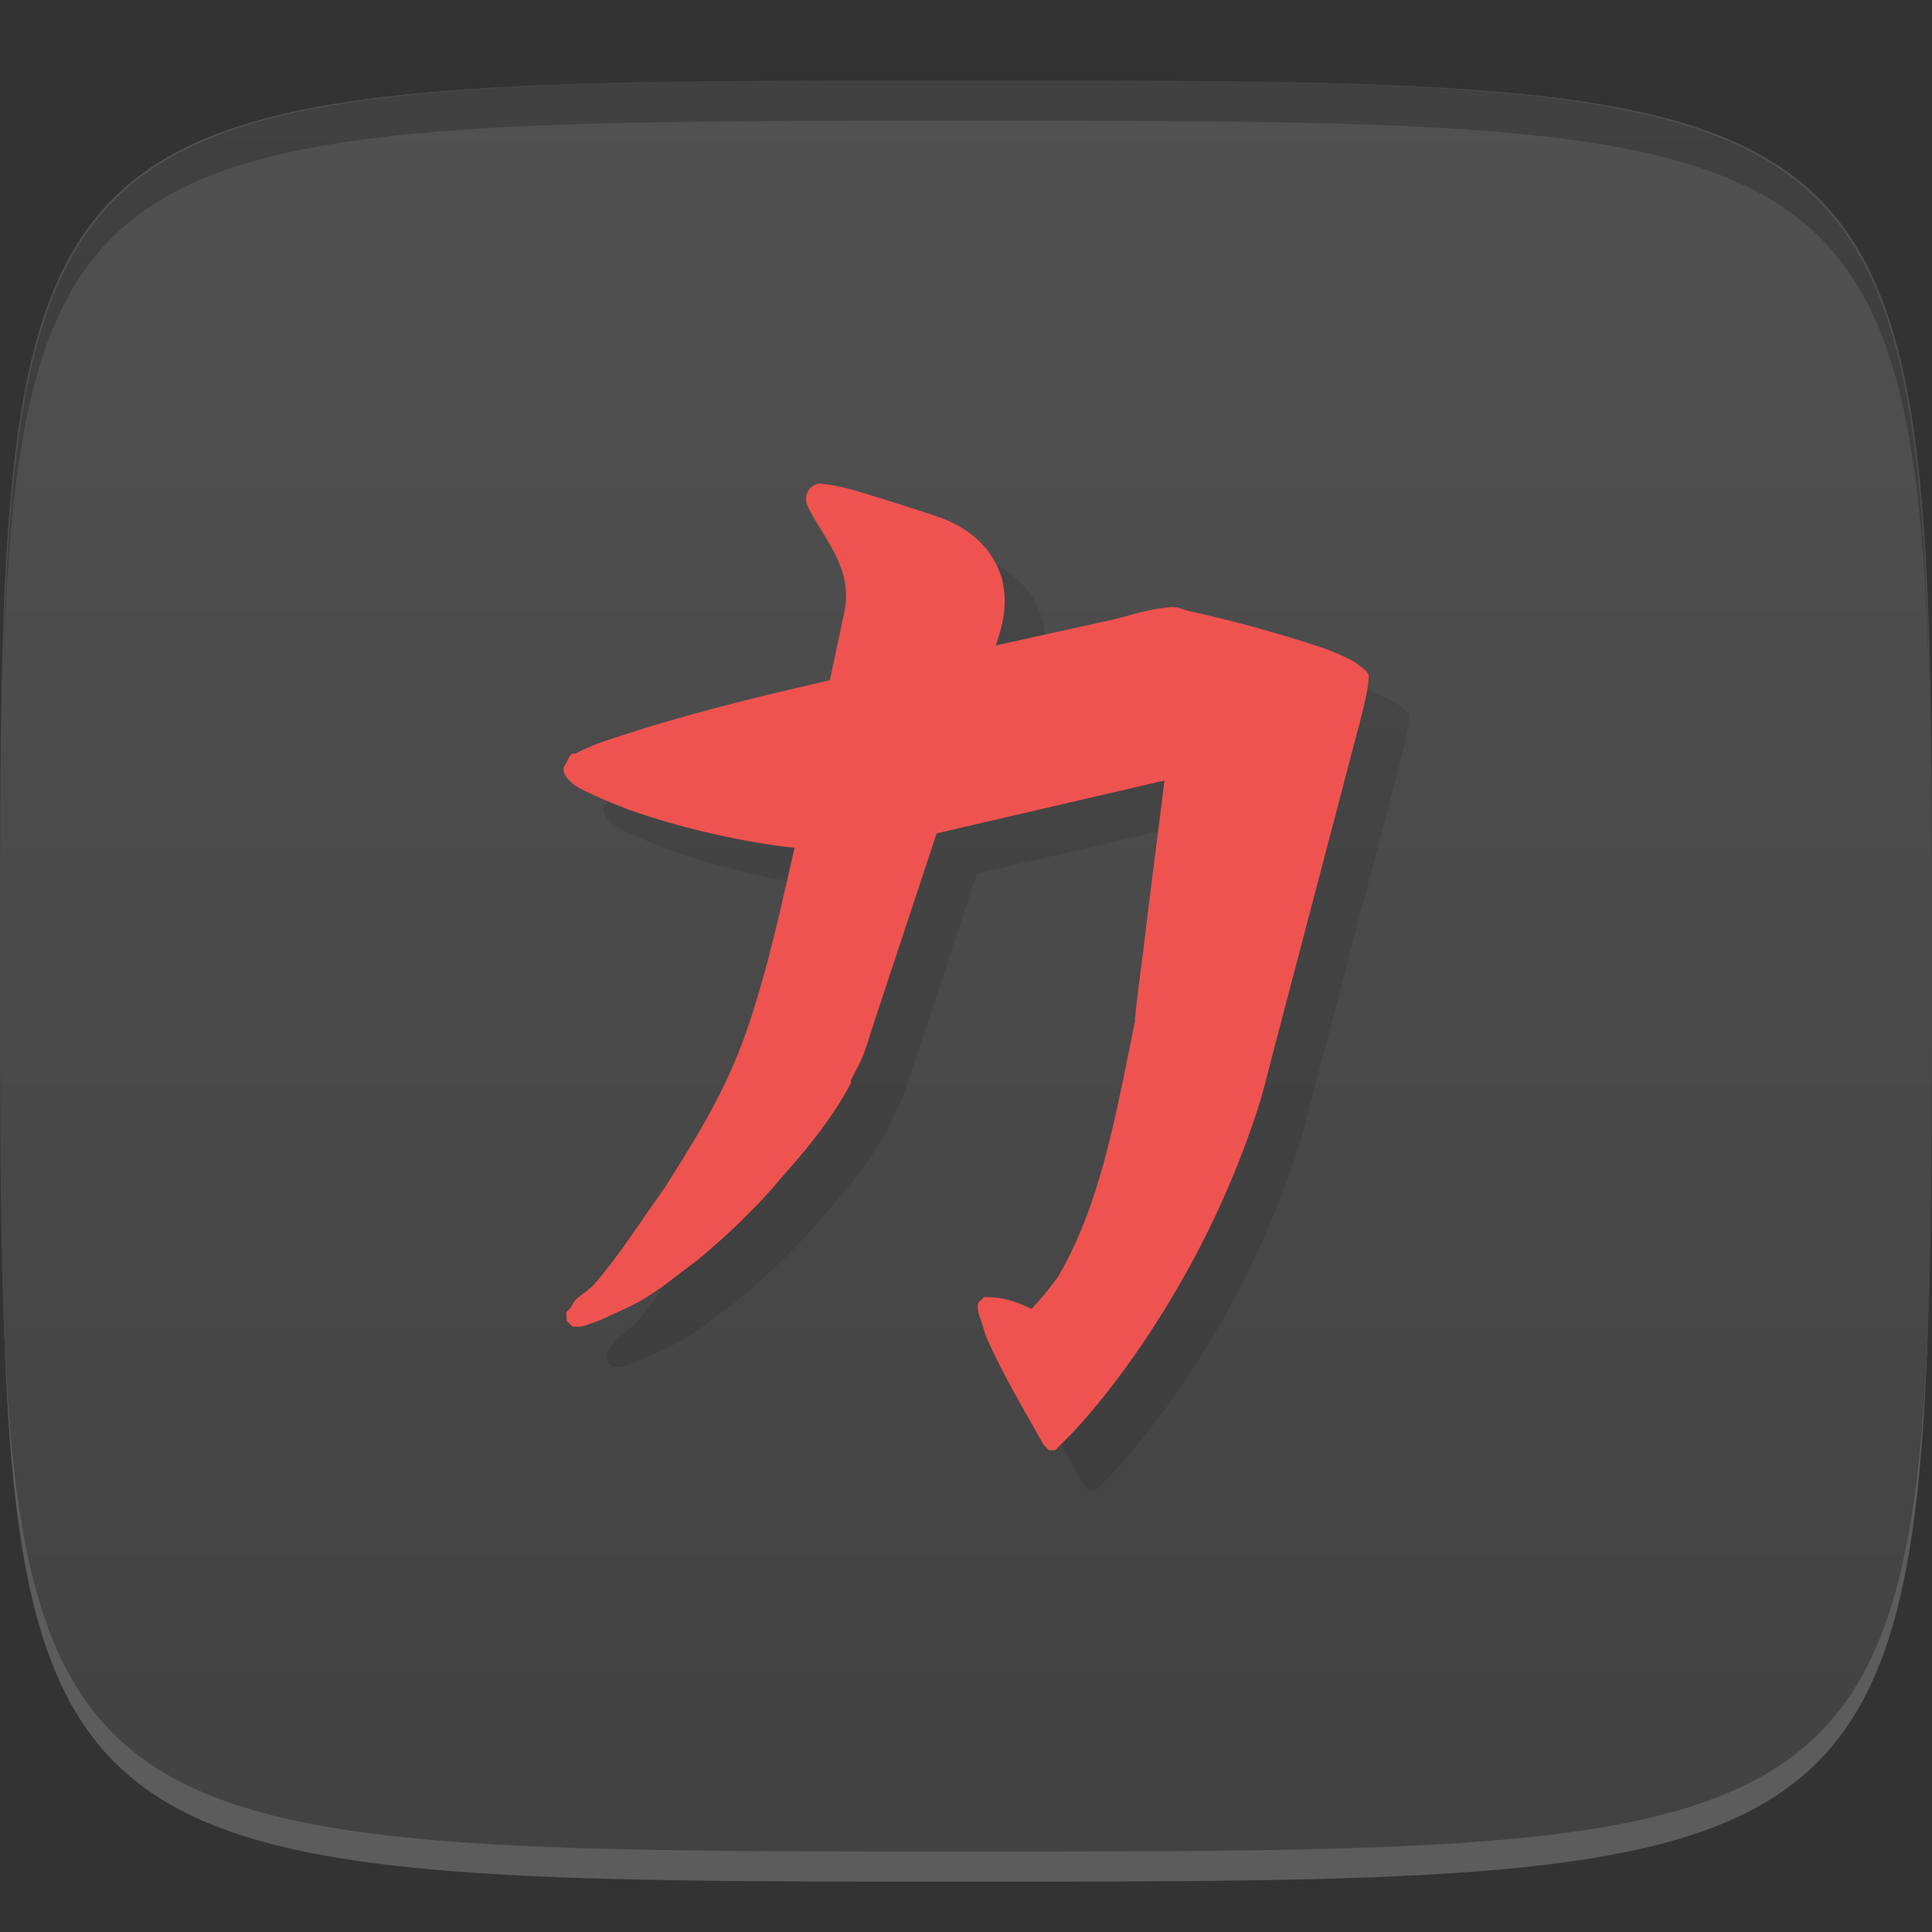 <?xml version="1.0" encoding="UTF-8" standalone="no"?>
<!-- Created with Inkscape (http://www.inkscape.org/) -->

<svg
   xmlns:dc="http://purl.org/dc/elements/1.1/"
   xmlns:cc="http://creativecommons.org/ns#"
   xmlns:rdf="http://www.w3.org/1999/02/22-rdf-syntax-ns#"
   xmlns:svg="http://www.w3.org/2000/svg"
   xmlns="http://www.w3.org/2000/svg"
   xmlns:xlink="http://www.w3.org/1999/xlink"
   xmlns:sodipodi="http://sodipodi.sourceforge.net/DTD/sodipodi-0.dtd"
   xmlns:inkscape="http://www.inkscape.org/namespaces/inkscape"
   width="48"
   height="48"
   id="svg2"
   version="1.1"
   inkscape:version="0.48.4 r9939"
   sodipodi:docname="nexuiz.svg">
  <rect width="100%" height="100%" fill="#333333" stroke="none"/>
  <defs
     id="defs4">
    <linearGradient
       id="linearGradient3772">
      <stop
         style="stop-color:#424242;stop-opacity:1;"
         offset="0"
         id="stop3774" />
      <stop
         style="stop-color:#515151;stop-opacity:1;"
         offset="1"
         id="stop3776" />
    </linearGradient>
    <linearGradient
       inkscape:collect="always"
       xlink:href="#linearGradient3772"
       id="linearGradient3778"
       x1="24"
       y1="1050.362"
       x2="24"
       y2="1006.362"
       gradientUnits="userSpaceOnUse" />
    <clipPath
       id="clipPath-147250665">
      <g
         id="g3795"
         transform="translate(0,-1004.362)">
        <path
           id="path3797"
           fill="#1890d0"
           transform="matrix(15.333,0,0,11.5,415,878.862)"
           d="m -24 13 c 0 1.105 -0.672 2 -1.5 2 -0.828 0 -1.5 -0.895 -1.5 -2 0 -1.105 0.672 -2 1.5 -2 0.828 0 1.5 0.895 1.5 2 z" />
      </g>
    </clipPath>
    <clipPath
       id="clipPath-141792452">
      <g
         id="g3790"
         transform="translate(0,-1004.362)">
        <path
           id="path3792"
           fill="#1890d0"
           transform="matrix(15.333,0,0,11.5,415,878.862)"
           d="m -24 13 c 0 1.105 -0.672 2 -1.5 2 -0.828 0 -1.5 -0.895 -1.5 -2 0 -1.105 0.672 -2 1.5 -2 0.828 0 1.5 0.895 1.5 2 z" />
      </g>
    </clipPath>
    <linearGradient
       gradientTransform="matrix(0,-1,1,0,-1.5e-6,48)"
       gradientUnits="userSpaceOnUse"
       x2="47"
       x1="1"
       id="linearGradient3764">
      <stop
         id="stop3785"
         stop-opacity="1"
         stop-color="#287298" />
      <stop
         id="stop3787"
         stop-opacity="1"
         stop-color="#2c7ea8"
         offset="1" />
    </linearGradient>
  </defs>
  <sodipodi:namedview
     id="base"
     pagecolor="#ffffff"
     bordercolor="#666666"
     borderopacity="1.0"
     inkscape:pageopacity="0.0"
     inkscape:pageshadow="2"
     inkscape:zoom="8.1906533"
     inkscape:cx="10.349684"
     inkscape:cy="23.507211"
     inkscape:document-units="px"
     inkscape:current-layer="layer1"
     showgrid="true"
     inkscape:snap-bbox="true"
     inkscape:window-width="1301"
     inkscape:window-height="744"
     inkscape:window-x="65"
     inkscape:window-y="24"
     inkscape:window-maximized="1"
     inkscape:object-nodes="true"
     showguides="true"
     inkscape:guide-bbox="true"
     inkscape:snap-nodes="false"
     inkscape:snap-global="true">
    <inkscape:grid
       type="xygrid"
       id="grid3003"
       empspacing="6"
       visible="true"
       enabled="true"
       snapvisiblegridlinesonly="true" />
  </sodipodi:namedview>
  <g
     inkscape:label="Layer 1"
     inkscape:groupmode="layer"
     id="layer1"
     transform="translate(0,-1004.362)">
    <path
       id="path3788"
       d="m 24,1051.112 c -21.272,0 -23.663,-0.089 -23.938,-15.406 0.328,14.403 2.938,14.406 23.938,14.406 21,0 23.609,0 23.938,-14.406 -0.275,15.317 -2.666,15.406 -23.938,15.406 z"
       style="opacity:0.2;fill:#ffffff;fill-opacity:1;stroke:none"
       inkscape:connector-curvature="0" />
    <path
       style="fill:url(#linearGradient3778);fill-opacity:1;stroke:none"
       d="m 24,1006.362 c -24,0 -24,0 -24,22 0,22 0,22 24,22 24,0 24,0 24,-22 0,-22 0,-22 -24,-22 z"
       id="path3757"
       inkscape:connector-curvature="0"
       sodipodi:nodetypes="zzzzz" />
    <path
       style="fill:#000000;fill-opacity:1;stroke:none;opacity:0.2"
       d="M 24 2 C 2.728 2 0.337 2.089 0.062 17.406 C 0.391 3.003 3 3 24 3 C 45 3 47.609 3.003 47.938 17.406 C 47.663 2.089 45.272 2 24 2 z "
       transform="translate(0,1004.362)"
       id="path3770" />
    <g
       id="g3813"
       transform="translate(-47.998,993.362)" />
    <g
       id="g3038"
       transform="translate(-50.335,1008.707)" />
    <g
       id="g3041"
       transform="translate(-51.97,1003.761)" />
    <g
       id="g3026"
       transform="translate(-56.532,1001.61)" />
    <g
       id="g3811"
       transform="translate(-51.613,998.472)" />
    <g
       id="g3813-9"
       transform="translate(0.005,1004.372)">
      <g
         clip-path="url(#clipPath-141792452)"
         id="g3815">
        <g
           transform="translate(1,1)"
           id="g3817">
          <g
             style="opacity:0.1"
             id="g3819">
            <!-- color: #2c7ea8 -->
            <g
               id="g3821">
              <path
                 style="fill:#000000;fill-opacity:1;fill-rule:nonzero;stroke:none"
                 inkscape:connector-curvature="0"
                 d="m 20.395,12 c -0.07,0 -0.148,0.023 -0.219,0.074 -0.074,0.051 -0.133,0.145 -0.145,0.223 -0.027,0.156 0.008,0.23 0.074,0.363 0.309,0.555 0.617,0.984 0.734,1.316 0.203,0.457 0.199,0.879 0.145,1.164 l -0.371,1.75 c -1.855,0.426 -3.645,0.859 -5.438,1.461 -0.348,0.109 -0.617,0.223 -0.883,0.363 -0.023,-0.004 -0.051,-0.004 -0.074,0 -0.094,0.059 -0.098,0.141 -0.148,0.219 -0.023,0.043 -0.066,0.09 -0.074,0.148 -0.008,0.055 0.02,0.152 0.074,0.219 0.156,0.211 0.367,0.301 0.664,0.438 0.293,0.137 0.633,0.273 0.883,0.367 1.246,0.449 2.848,0.813 4.117,0.949 -0.344,1.527 -0.672,3.035 -1.18,4.52 -0.121,0.363 -0.277,0.742 -0.438,1.098 -0.461,1.02 -1.051,1.949 -1.617,2.844 -0.602,0.836 -1.105,1.652 -1.762,2.406 -0.125,0.129 -0.32,0.242 -0.441,0.363 -0.059,0.066 -0.102,0.164 -0.148,0.223 -0.02,0.027 -0.055,0.039 -0.074,0.074 -0.02,0.031 -0.008,0.051 0,0.145 -0.004,0.023 -0.004,0.051 0,0.074 0.016,0.027 0.043,0.055 0.074,0.074 0.02,0.027 0.043,0.055 0.074,0.074 0.023,0.004 0.051,0.004 0.074,0 0.133,0.02 0.242,-0.031 0.367,-0.074 0.129,-0.039 0.219,-0.074 0.371,-0.145 0.305,-0.145 0.695,-0.301 1.027,-0.512 0.473,-0.297 0.828,-0.602 1.102,-0.801 0.484,-0.352 1.574,-1.355 2.133,-2.039 0.641,-0.723 1.32,-1.5 1.84,-2.48 0.008,-0.02 -0.012,-0.055 0,-0.074 0.035,-0.063 0.238,-0.449 0.293,-0.586 0.109,-0.273 0.184,-0.547 0.219,-0.656 l 1.617,-4.887 5.66,-1.313 c -0.141,1.18 -0.297,2.32 -0.438,3.5 -0.109,0.973 -0.184,1.363 -0.293,2.406 -0.004,0.031 0.004,0.039 0,0.074 -0.066,0.32 -0.246,1.223 -0.297,1.461 -0.375,1.809 -0.777,3.453 -1.613,4.887 -0.203,0.277 -0.434,0.57 -0.664,0.801 -0.23,-0.113 -0.555,-0.27 -1.027,-0.293 -0.008,0 -0.051,0 -0.074,0 -0.023,-0.004 -0.051,-0.004 -0.074,0 0,0 -0.074,0.07 -0.074,0.074 -0.027,0.02 -0.059,0.043 -0.074,0.074 -0.031,0.168 0.023,0.297 0.074,0.441 0.051,0.145 0.09,0.305 0.145,0.438 0.426,0.953 0.926,1.781 1.398,2.625 0.016,0.031 0.039,0.055 0.074,0.074 0.016,0.031 0.039,0.055 0.074,0.074 0.023,0.004 0.047,0.004 0.074,0 0.023,0.004 0.047,0.004 0.074,0 0.027,-0.016 0.055,-0.039 0.074,-0.074 0.703,-0.66 1.535,-1.73 2.133,-2.625 1.172,-1.746 2.164,-3.695 2.867,-5.906 0.105,-0.344 0.191,-0.691 0.293,-1.094 l 2.203,-8.387 c 0.094,-0.371 0.203,-0.785 0.219,-1.098 0.004,-0.023 0.004,-0.055 0,-0.074 C 33.956,16.655 33.854,16.6 33.78,16.533 33.706,16.482 33.655,16.435 33.561,16.388 33.37,16.294 33.12,16.177 32.897,16.099 31.838,15.747 30.69,15.423 29.444,15.15 c -0.137,-0.059 -0.223,-0.082 -0.367,-0.078 -0.145,0.016 -0.355,0.043 -0.516,0.078 -0.32,0.066 -0.648,0.168 -0.883,0.227 l -2.941,0.648 c 0.125,-0.387 0.332,-0.961 0.145,-1.676 -0.25,-0.816 -0.898,-1.293 -1.613,-1.531 -0.613,-0.207 -1.211,-0.391 -1.84,-0.586 -0.102,-0.023 -0.563,-0.188 -1.027,-0.219 M 20.394,11.99"
                 id="path3823" />
            </g>
          </g>
        </g>
      </g>
    </g>
    <g
       id="g3825"
       transform="translate(0.005,1004.372)"
       style="fill:#ef5350">
      <g
         clip-path="url(#clipPath-147250665)"
         id="g3827"
         style="fill:#ef5350">
        <!-- color: #2c7ea8 -->
        <g
           id="g3829"
           style="fill:#ef5350">
          <path
             style="fill:#ef5350;fill-opacity:1;fill-rule:nonzero;stroke:none"
             inkscape:connector-curvature="0"
             d="m 20.395,12 c -0.07,0 -0.148,0.023 -0.219,0.074 -0.074,0.051 -0.133,0.145 -0.145,0.223 -0.027,0.156 0.008,0.23 0.074,0.363 0.309,0.555 0.617,0.984 0.734,1.316 0.203,0.457 0.199,0.879 0.145,1.164 l -0.371,1.75 c -1.855,0.426 -3.645,0.859 -5.438,1.461 -0.348,0.109 -0.617,0.223 -0.883,0.363 -0.023,-0.004 -0.051,-0.004 -0.074,0 -0.094,0.059 -0.098,0.141 -0.148,0.219 -0.023,0.043 -0.066,0.09 -0.074,0.148 -0.008,0.055 0.02,0.152 0.074,0.219 0.156,0.211 0.367,0.301 0.664,0.438 0.293,0.137 0.633,0.273 0.883,0.367 1.246,0.449 2.848,0.813 4.117,0.949 -0.344,1.527 -0.672,3.035 -1.18,4.52 -0.121,0.363 -0.277,0.742 -0.438,1.098 -0.461,1.02 -1.051,1.949 -1.617,2.844 -0.602,0.836 -1.105,1.652 -1.762,2.406 -0.125,0.129 -0.32,0.242 -0.441,0.363 -0.059,0.066 -0.102,0.164 -0.148,0.223 -0.02,0.027 -0.055,0.039 -0.074,0.074 -0.02,0.031 -0.008,0.051 0,0.145 -0.004,0.023 -0.004,0.051 0,0.074 0.016,0.027 0.043,0.055 0.074,0.074 0.02,0.027 0.043,0.055 0.074,0.074 0.023,0.004 0.051,0.004 0.074,0 0.133,0.02 0.242,-0.031 0.367,-0.074 0.129,-0.039 0.219,-0.074 0.371,-0.145 0.305,-0.145 0.695,-0.301 1.027,-0.512 0.473,-0.297 0.828,-0.602 1.102,-0.801 0.484,-0.352 1.574,-1.355 2.133,-2.039 0.641,-0.723 1.32,-1.5 1.84,-2.48 0.008,-0.02 -0.012,-0.055 0,-0.074 0.035,-0.063 0.238,-0.449 0.293,-0.586 0.109,-0.273 0.184,-0.547 0.219,-0.656 l 1.617,-4.887 5.66,-1.313 c -0.141,1.18 -0.297,2.32 -0.438,3.5 -0.109,0.973 -0.184,1.363 -0.293,2.406 -0.004,0.031 0.004,0.039 0,0.074 -0.066,0.32 -0.246,1.223 -0.297,1.461 -0.375,1.809 -0.777,3.453 -1.613,4.887 -0.203,0.277 -0.434,0.57 -0.664,0.801 -0.23,-0.113 -0.555,-0.27 -1.027,-0.293 -0.008,0 -0.051,0 -0.074,0 -0.023,-0.004 -0.051,-0.004 -0.074,0 0,0 -0.074,0.07 -0.074,0.074 -0.027,0.02 -0.059,0.043 -0.074,0.074 -0.031,0.168 0.023,0.297 0.074,0.441 0.051,0.145 0.09,0.305 0.145,0.438 0.426,0.953 0.926,1.781 1.398,2.625 0.016,0.031 0.039,0.055 0.074,0.074 0.016,0.031 0.039,0.055 0.074,0.074 0.023,0.004 0.047,0.004 0.074,0 0.023,0.004 0.047,0.004 0.074,0 0.027,-0.016 0.055,-0.039 0.074,-0.074 0.703,-0.66 1.535,-1.73 2.133,-2.625 1.172,-1.746 2.164,-3.695 2.867,-5.906 0.105,-0.344 0.191,-0.691 0.293,-1.094 l 2.203,-8.387 c 0.094,-0.371 0.203,-0.785 0.219,-1.098 0.004,-0.023 0.004,-0.055 0,-0.074 C 33.956,16.655 33.854,16.6 33.78,16.533 33.706,16.482 33.655,16.435 33.561,16.388 33.37,16.294 33.12,16.177 32.897,16.099 31.838,15.747 30.69,15.423 29.444,15.15 c -0.137,-0.059 -0.223,-0.082 -0.367,-0.078 -0.145,0.016 -0.355,0.043 -0.516,0.078 -0.32,0.066 -0.648,0.168 -0.883,0.227 l -2.941,0.648 c 0.125,-0.387 0.332,-0.961 0.145,-1.676 -0.25,-0.816 -0.898,-1.293 -1.613,-1.531 -0.613,-0.207 -1.211,-0.391 -1.84,-0.586 -0.102,-0.023 -0.563,-0.188 -1.027,-0.219 M 20.394,11.99"
             id="path3831" />
        </g>
      </g>
    </g>
  </g>
</svg>
